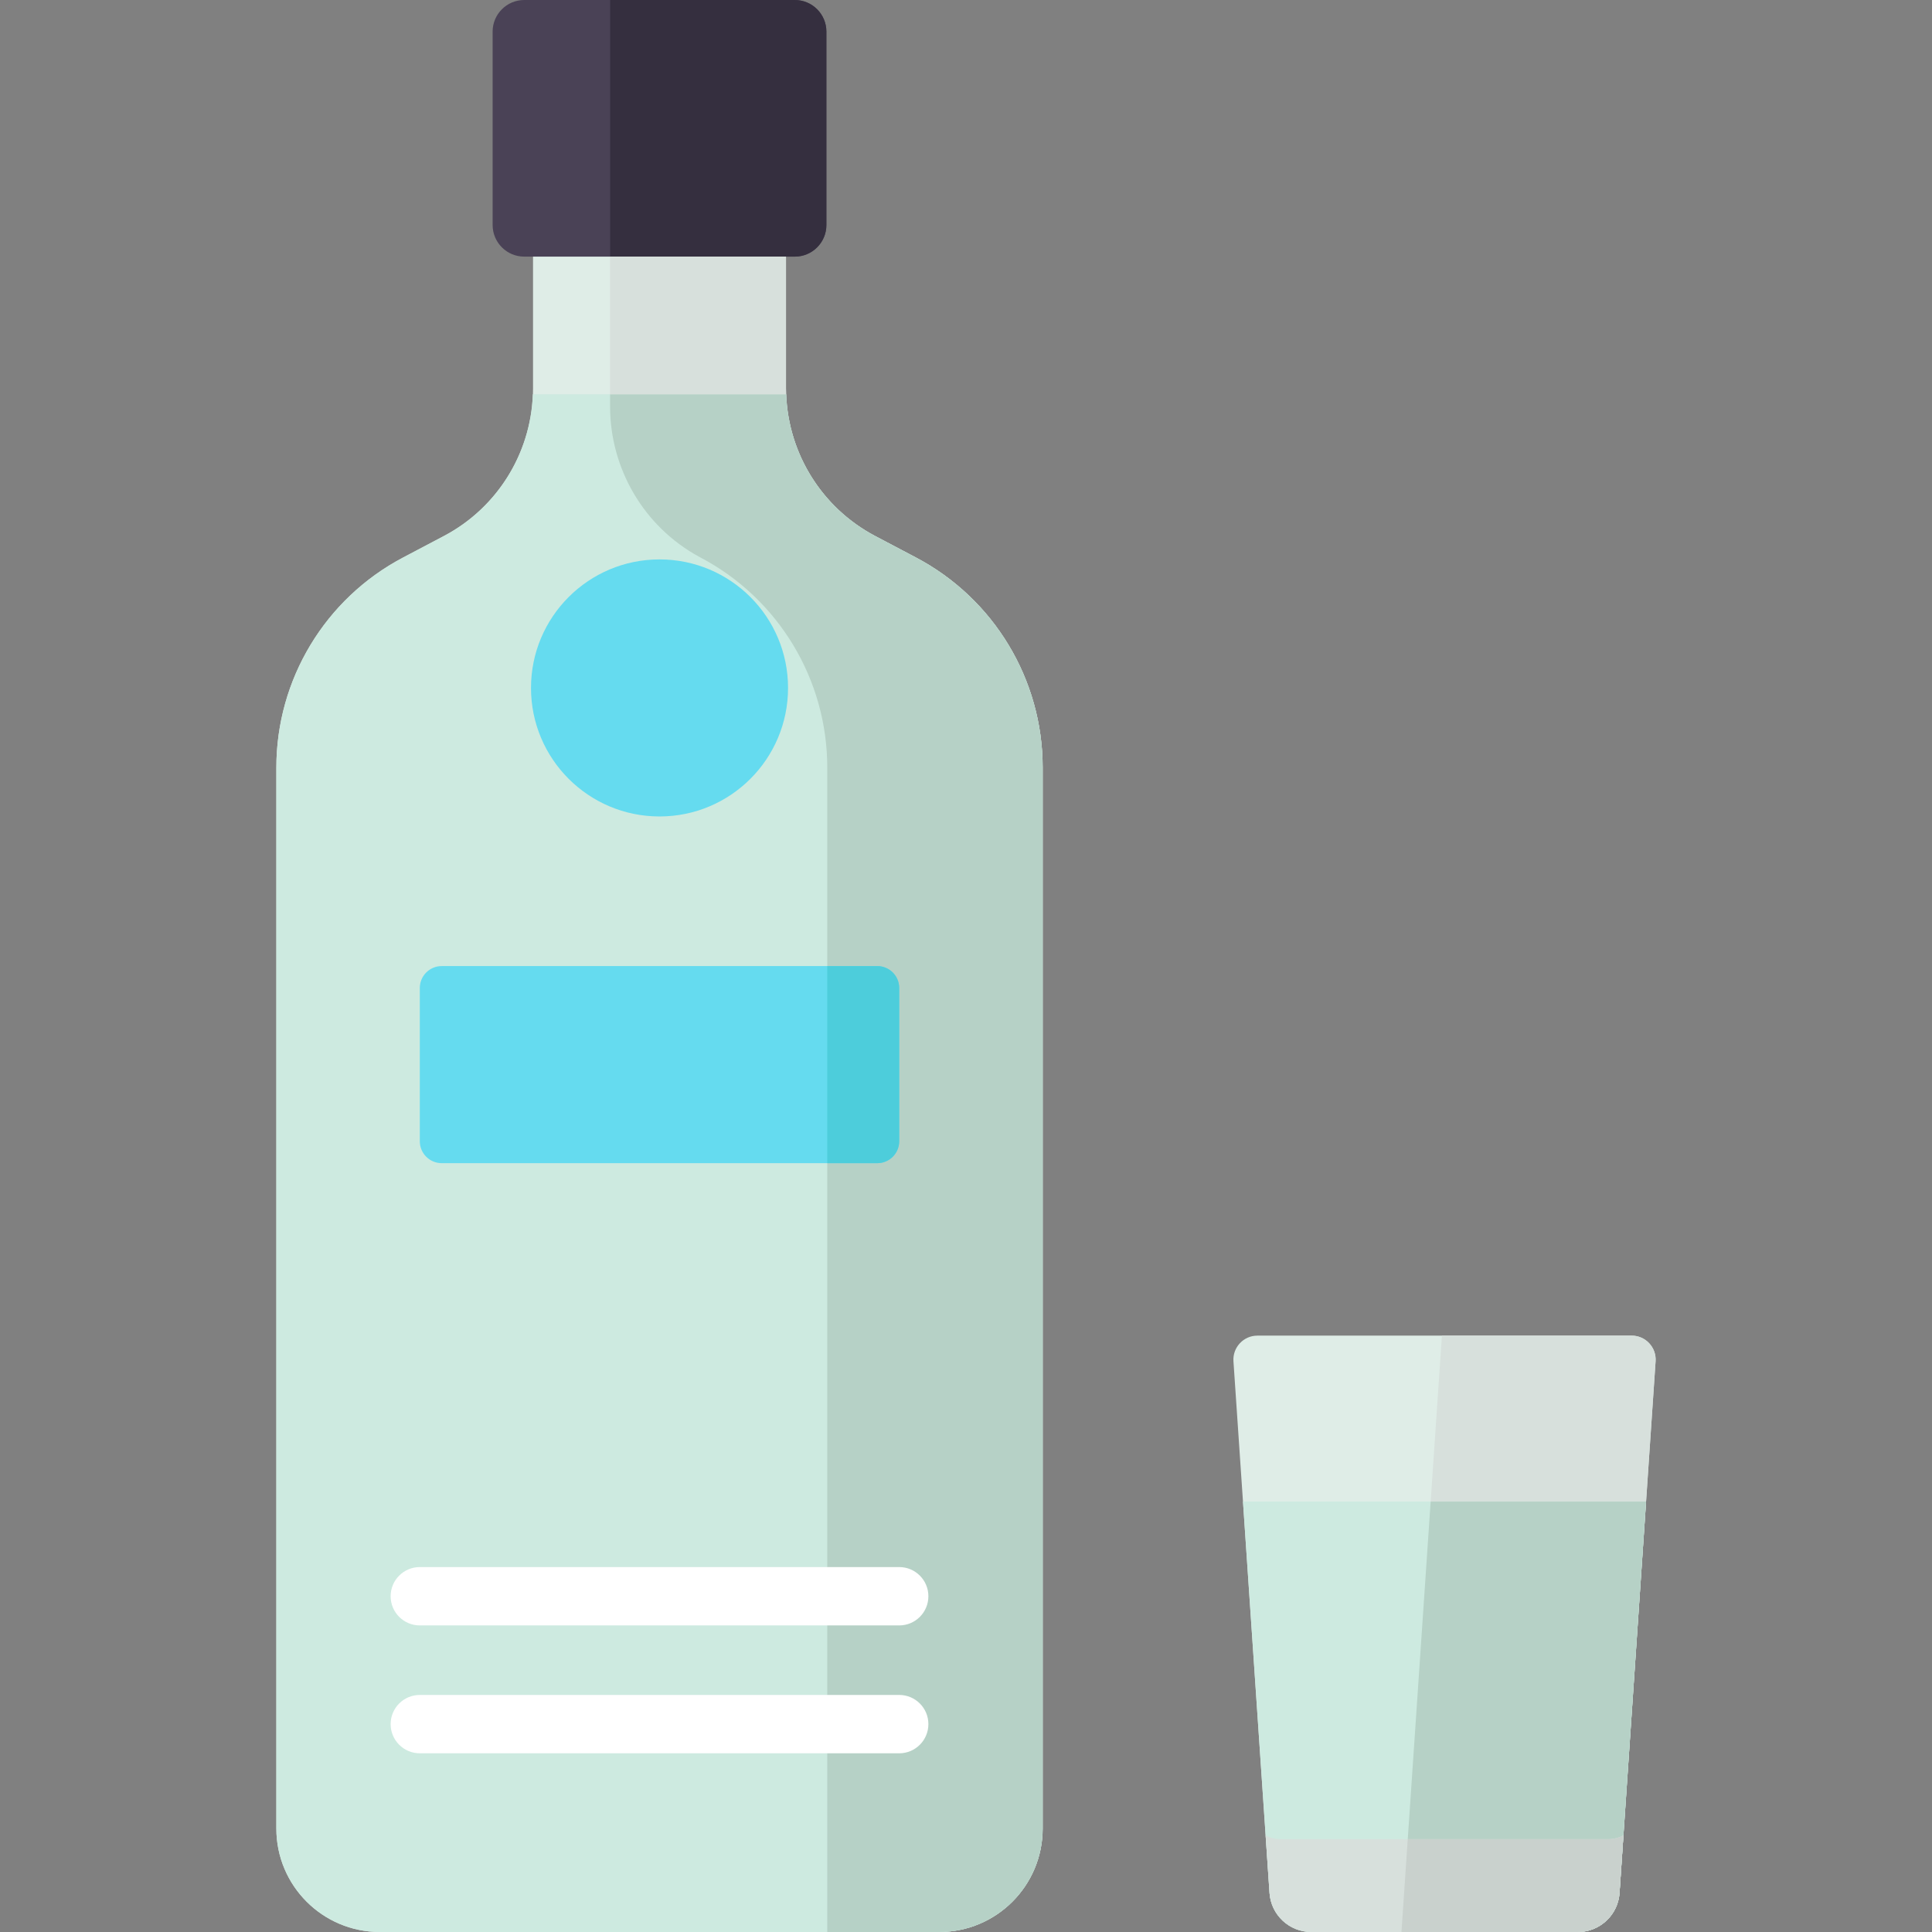 <?xml version="1.0" encoding="iso-8859-1"?>
<!-- Generator: Adobe Illustrator 19.0.0, SVG Export Plug-In . SVG Version: 6.00 Build 0)  -->
<svg version="1.1" id="Capa_1" xmlns="http://www.w3.org/2000/svg" xmlns:xlink="http://www.w3.org/1999/xlink" x="0px" y="0px"
	 viewBox="0 0 512.001 512.001" style="enable-background:new 0 0 512.001 512.001;" xml:space="preserve">
<rect x="0" y="0" width="512.001" height="512.001" fill="#808080" stroke="none"/>
<path style="fill:#DFEDE7;" d="M418.127,512h-70.625c-5.832,0-10.668-4.518-11.063-10.337l-9.561-140.915
	c-0.249-3.676,2.665-6.794,6.349-6.794h99.174c3.684,0,6.598,3.119,6.349,6.794l-9.561,140.915
	C428.795,507.482,423.96,512,418.127,512z"/>
<path style="fill:#D7E0DC;" d="M432.402,353.954h-50.276L371.402,512h46.725c5.832,0,10.668-4.518,11.063-10.338l9.561-140.915
	C439,357.072,436.086,353.954,432.402,353.954z"/>
<path style="fill:#CDEAE0;" d="M329.402,397.938l7.038,103.725c0.395,5.819,5.23,10.338,11.063,10.338h70.624
	c5.832,0,10.668-4.518,11.063-10.338l7.038-103.725L329.402,397.938L329.402,397.938z"/>
<path style="fill:#DFEDE7;" d="M208.297,102.896V25.179h-67.039v77.717c0,16.419-9.091,31.489-23.615,39.147l-10.838,5.714
	c-20.647,10.886-33.569,32.308-33.569,55.648v281.187c0,15.137,12.271,27.409,27.409,27.409H248.91
	c15.137,0,27.409-12.271,27.409-27.409V203.405c0-23.341-12.923-44.763-33.569-55.648l-10.838-5.714
	C217.387,134.385,208.297,119.315,208.297,102.896z"/>
<path style="fill:#4A4256;" d="M210.622,68.008h-71.69c-4.629,0-8.382-3.753-8.382-8.382V8.382c0-4.629,3.753-8.382,8.382-8.382
	h71.69c4.629,0,8.382,3.753,8.382,8.382v51.244C219.004,64.255,215.252,68.008,210.622,68.008z"/>
<path style="fill:#352F3F;" d="M210.622,0h-48.933v68.008h48.933c4.629,0,8.382-3.753,8.382-8.382V8.382
	C219.004,3.753,215.252,0,210.622,0z"/>
<path style="fill:#CDEAE0;" d="M117.643,142.043l-10.838,5.714c-20.647,10.886-33.569,32.308-33.569,55.648v281.187
	c0,15.137,12.271,27.409,27.409,27.409H248.91c15.137,0,27.409-12.271,27.409-27.409V203.405c0-23.34-12.923-44.762-33.569-55.648
	l-10.838-5.714c-14.054-7.41-22.994-21.763-23.56-37.56h-67.148C140.637,120.279,131.697,134.633,117.643,142.043z"/>
<path style="fill:#B6D1C6;" d="M242.75,147.757l-10.838-5.714c-0.892-0.471-1.763-0.97-2.614-1.495
	c-0.324-0.2-0.63-0.421-0.948-0.628c-0.514-0.336-1.034-0.666-1.532-1.022c-0.395-0.282-0.769-0.586-1.153-0.88
	c-0.397-0.304-0.802-0.599-1.187-0.915c-0.429-0.352-0.836-0.725-1.25-1.091c-0.315-0.28-0.64-0.551-0.946-0.839
	c-0.447-0.419-0.871-0.858-1.299-1.294c-0.249-0.255-0.507-0.501-0.75-0.762c-0.454-0.485-0.884-0.989-1.315-1.494
	c-0.193-0.227-0.395-0.447-0.583-0.678c-0.452-0.552-0.88-1.12-1.305-1.693c-0.145-0.196-0.297-0.388-0.439-0.586
	c-0.443-0.618-0.861-1.252-1.271-1.892c-0.104-0.163-0.214-0.322-0.315-0.485c-0.426-0.684-0.826-1.381-1.214-2.087
	c-0.07-0.127-0.144-0.252-0.213-0.381c-0.4-0.746-0.775-1.505-1.132-2.273c-0.043-0.094-0.09-0.186-0.133-0.28
	c-0.367-0.803-0.706-1.619-1.025-2.445c-0.024-0.062-0.05-0.124-0.073-0.186c-0.326-0.855-0.623-1.721-0.896-2.597
	c-0.011-0.036-0.023-0.071-0.034-0.107c-0.278-0.9-0.525-1.809-0.746-2.728c-0.003-0.014-0.007-0.028-0.01-0.042
	c-0.223-0.935-0.415-1.879-0.578-2.832c0-0.001-0.001-0.003-0.001-0.004c-0.327-1.919-0.527-3.869-0.598-5.843v-0.001h-46.679v3.211
	c0,16.557,8.979,31.848,23.501,39.8c0.318,0.174,0.489,0.263,0.489,0.263c20.647,10.885,33.569,32.307,33.569,55.648V512h29.678
	c15.137,0,27.409-12.271,27.409-27.409V203.405C276.319,180.064,263.396,158.642,242.75,147.757z"/>
<g>
	<circle style="fill:#65DBEF;" cx="174.781" cy="182.31" r="34.06"/>
	<path style="fill:#65DBEF;" d="M232.494,308.252H117.061c-3.207,0-5.807-2.6-5.807-5.807v-40.617c0-3.207,2.6-5.807,5.807-5.807
		h115.432c3.207,0,5.807,2.6,5.807,5.807v40.617C238.301,305.652,235.701,308.252,232.494,308.252z"/>
</g>
<g>
	<path style="fill:#FFFFFF;" d="M238.301,430.754H111.254c-4.27,0-7.732-3.462-7.732-7.732s3.461-7.732,7.732-7.732h127.047
		c4.27,0,7.732,3.462,7.732,7.732S242.571,430.754,238.301,430.754z"/>
	<path style="fill:#FFFFFF;" d="M238.301,464.643H111.254c-4.27,0-7.732-3.462-7.732-7.732s3.461-7.732,7.732-7.732h127.047
		c4.27,0,7.732,3.462,7.732,7.732S242.571,464.643,238.301,464.643z"/>
</g>
<path style="fill:#D7E0DC;" d="M208.297,68.008h-46.624v36.475h46.665c-0.019-0.528-0.041-1.056-0.041-1.587V68.008z"/>
<path style="fill:#B6D1C6;" d="M379.141,397.938L371.402,512h46.725c5.832,0,10.668-4.518,11.063-10.338l7.038-103.725h-57.087
	V397.938z"/>
<path style="fill:#D7E0DC;" d="M426.158,487.4h-86.687c-1.462,0-2.845-0.354-4.066-0.983l1.034,15.246
	c0.395,5.819,5.23,10.337,11.063,10.337h70.625c5.832,0,10.668-4.518,11.063-10.337l1.034-15.246
	C429.003,487.046,427.62,487.4,426.158,487.4z"/>
<path style="fill:#C9D1CD;" d="M429.19,501.662l1.034-15.246c-1.221,0.629-2.604,0.983-4.066,0.983h-53.087l-1.669,24.6h46.725
	C423.96,512,428.795,507.482,429.19,501.662z"/>
<path style="fill:#4DCDDB;" d="M232.494,308.252c3.207,0,5.807-2.6,5.807-5.807v-40.616c0-3.207-2.6-5.807-5.807-5.807h-13.261
	v52.231L232.494,308.252L232.494,308.252z"/>
<g>
</g>
<g>
</g>
<g>
</g>
<g>
</g>
<g>
</g>
<g>
</g>
<g>
</g>
<g>
</g>
<g>
</g>
<g>
</g>
<g>
</g>
<g>
</g>
<g>
</g>
<g>
</g>
<g>
</g>
</svg>
